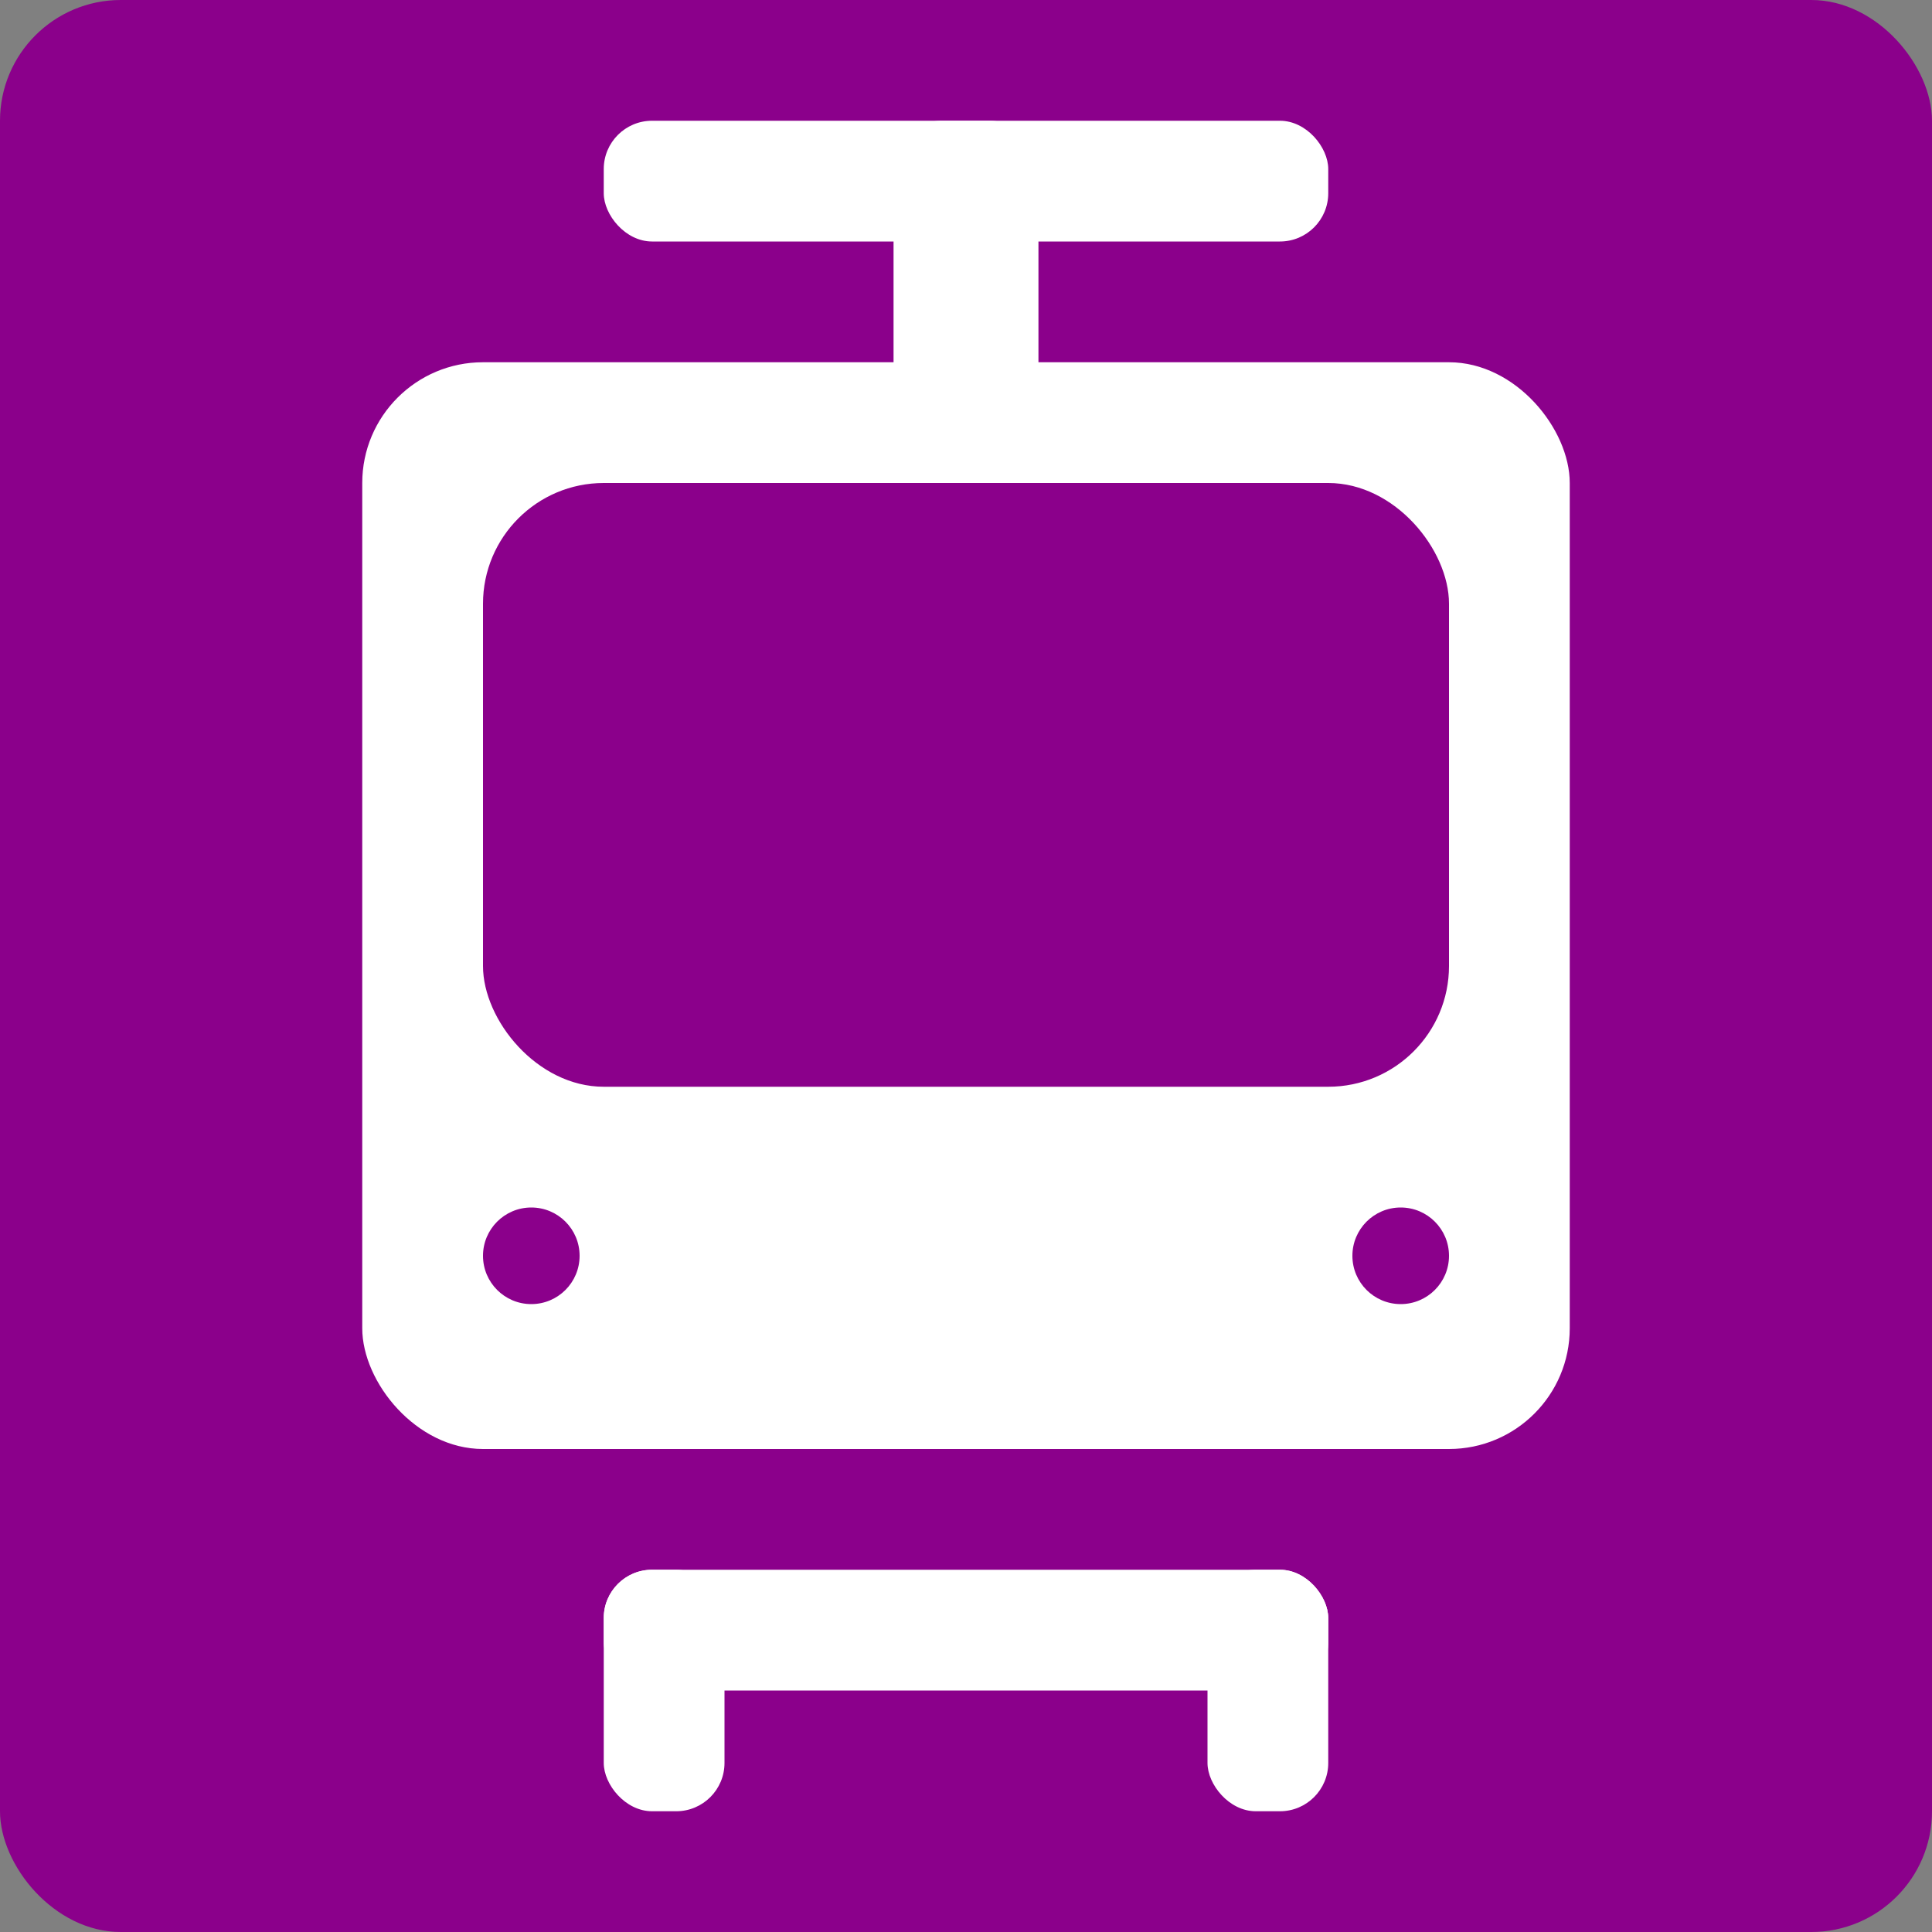 <svg version="1.1"
	baseProfile="full"
	width="80" height="80"
	xmlns="http://www.w3.org/2000/svg">

	<rect width="100%" height="100%" fill="#808080" stroke="none"/>

	<rect x="0" y="0" width="80" height="80" rx="5" ry="5" fill="darkMagenta"/>
	<rect x="25" y="5" width="30" height="5" rx="2" ry="2" fill="white"/>
	<rect x="37" y="5" width="6" height="15" rx="2" ry="2" fill="white"/>
	<rect x="15" y="15" width="50" height="45" rx="5" ry="5" fill="white"/>
	<rect x="20" y="20" width="40" height="25" rx="5" ry="5" fill="darkMagenta"/>
	<circle cx="22" cy="52" r="2" fill="darkMagenta"/>
	<circle cx="58" cy="52" r="2" fill="darkMagenta"/>
	<rect x="25" y="65" width="5" height="10" rx="2" ry="2" fill="white"/>
	<rect x="50" y="65" width="5" height="10" rx="2" ry="2" fill="white"/>
	<rect x="25" y="65" width="30" height="5" rx="2" ry="2" fill="white"/>
</svg>